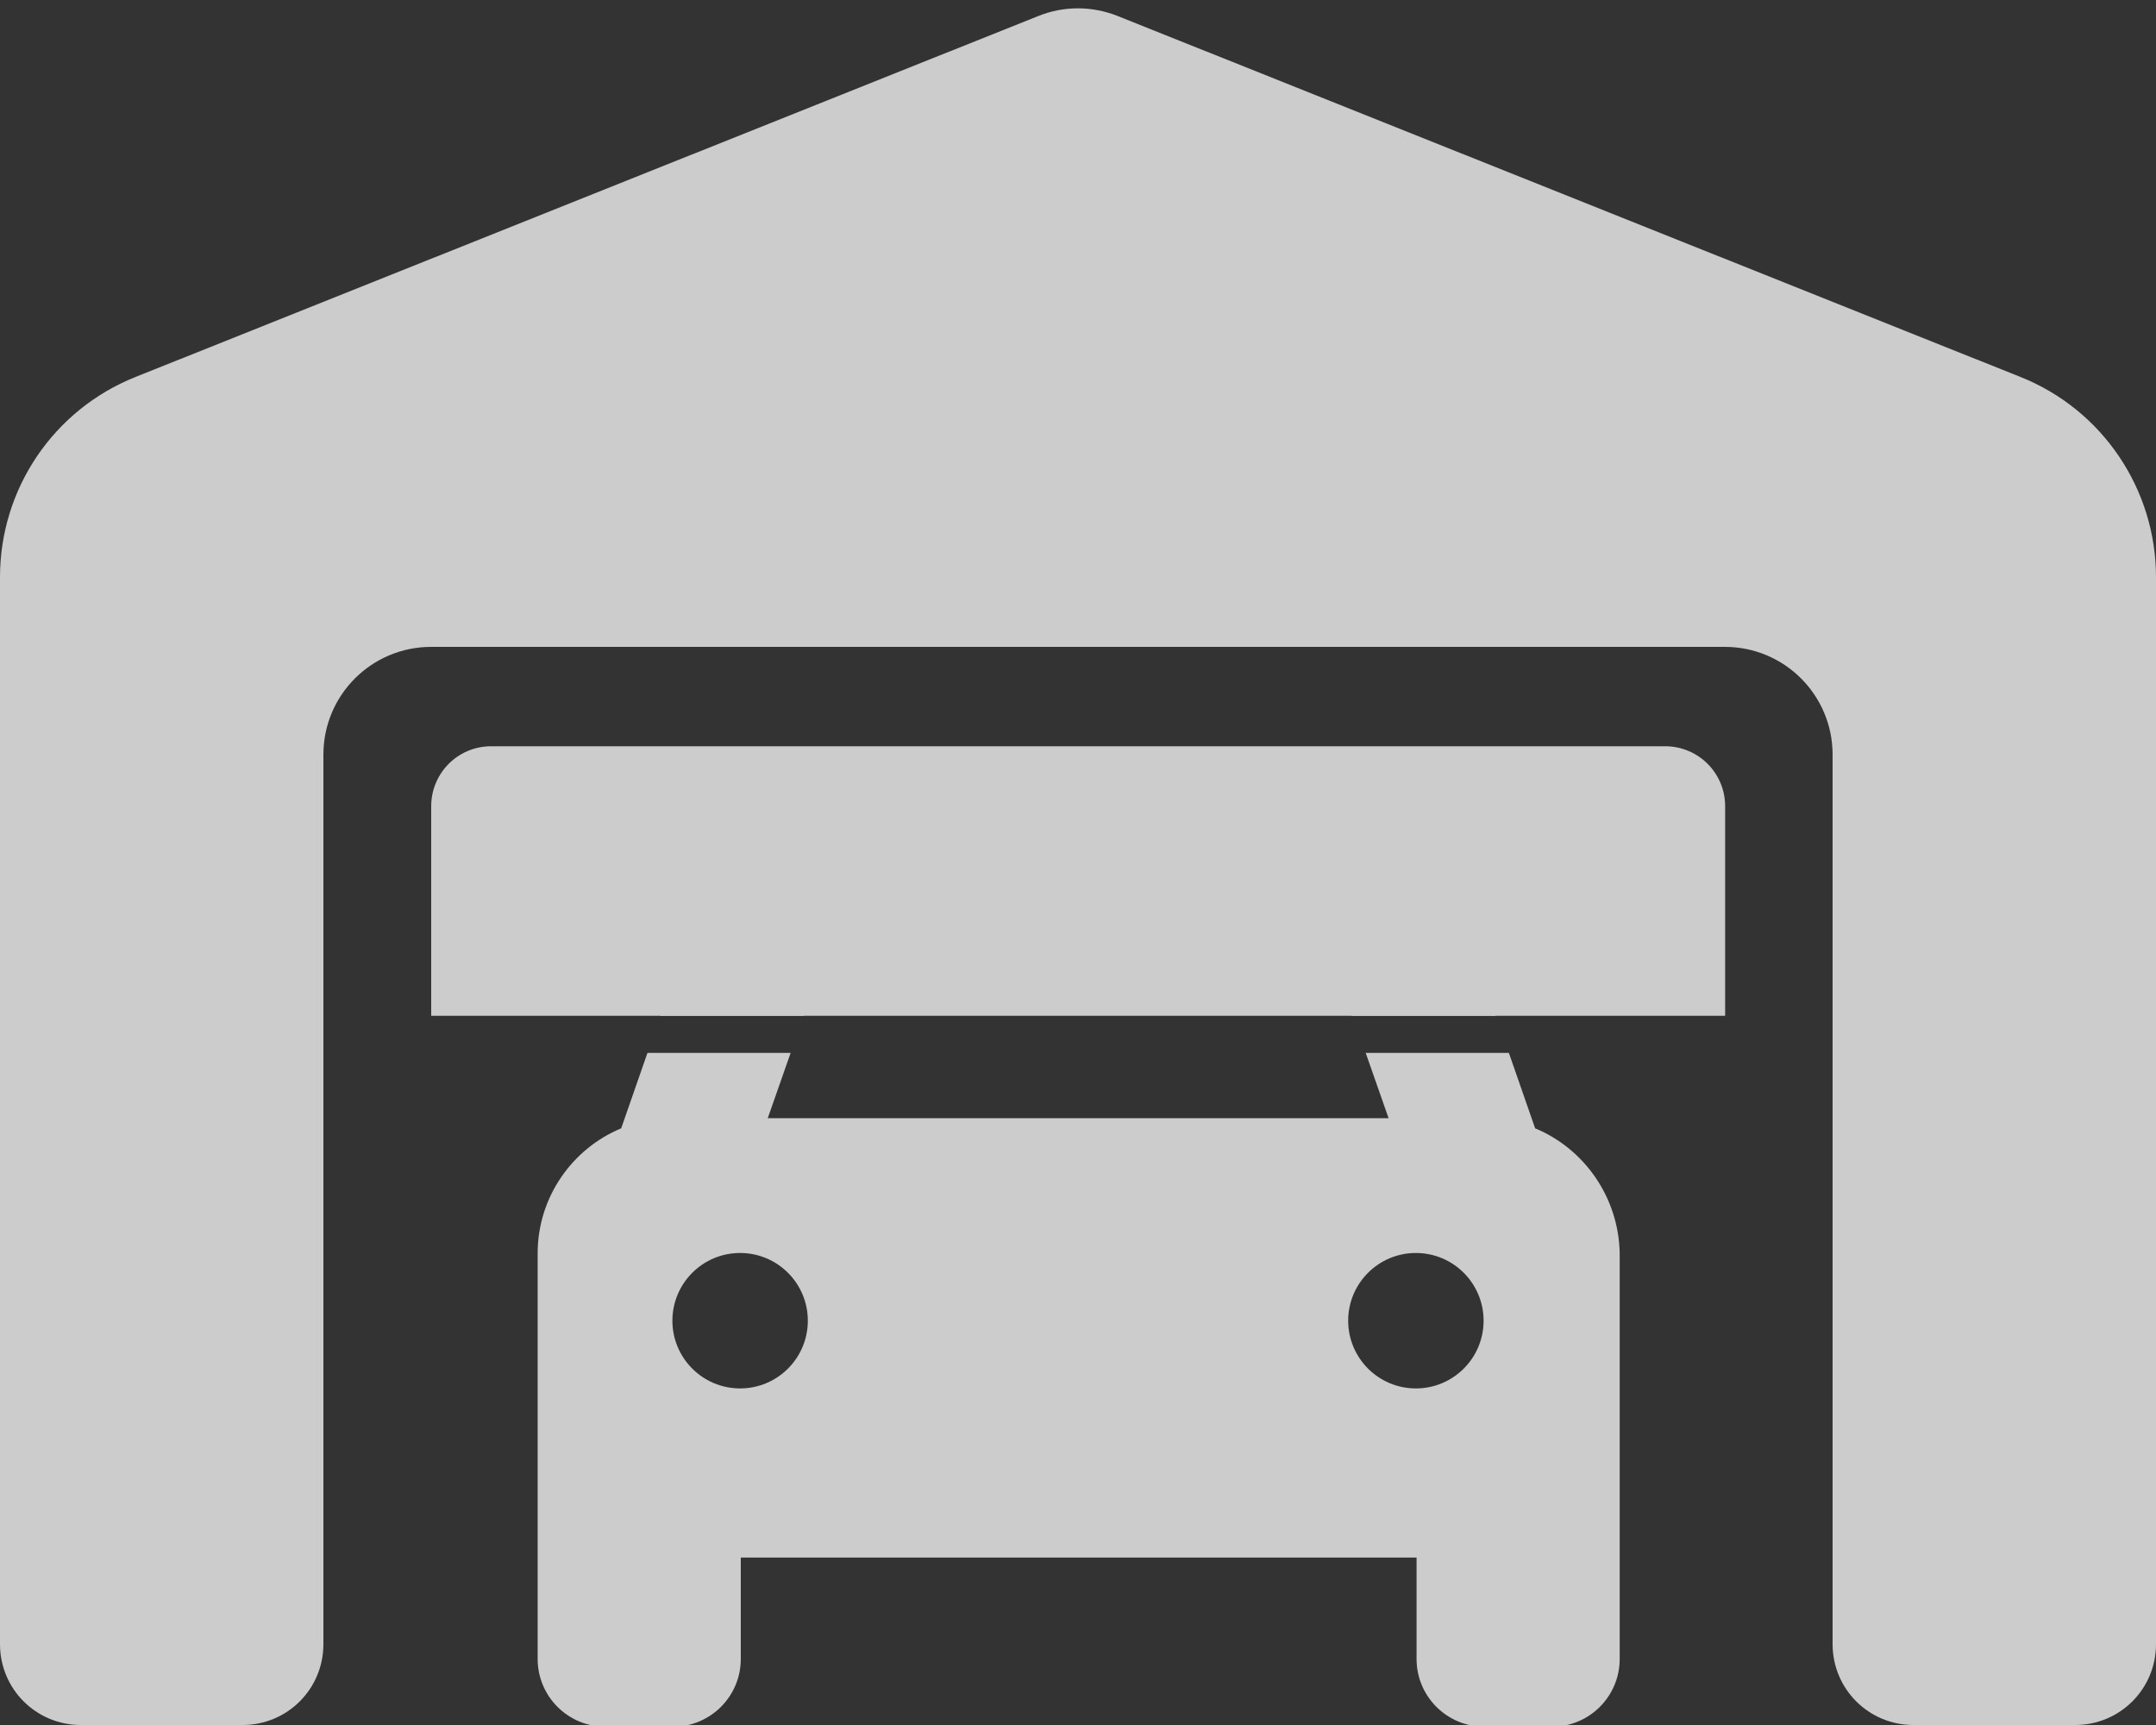 <?xml version="1.0" encoding="utf-8"?>
<!-- Generator: Adobe Illustrator 27.2.0, SVG Export Plug-In . SVG Version: 6.00 Build 0)  -->
<svg version="1.1" xmlns="http://www.w3.org/2000/svg" xmlns:xlink="http://www.w3.org/1999/xlink" x="0px" y="0px"
	 viewBox="0 0 640 512" style="enable-background:new 0 0 640 512;" xml:space="preserve">
<rect x="0" y="0" width="640" height="512" fill="#333333" stroke="none"/>
<style type="text/css">
	.st0{fill:#CCCCCC;}
	.st1{fill:#D35968;}
	.st2{fill:#FFFFFF;}
	.st3{display:none;}
	.st4{display:inline;}
</style>
<g id="Calque_1">
	<path d="M-660,488V171.3c0-26.2,15.9-49.7,40.2-59.4L-351.9,4.8c7.6-3.1,16.1-3.1,23.8,0l267.9,107.1c24.3,9.7,40.2,33.3,40.2,59.4
		V488c0,13.3-10.7,24-24,24h-48c-13.3,0-24-10.7-24-24V224c0-17.7-14.3-32-32-32h-384c-17.7,0-32,14.3-32,32v264
		c0,13.3-10.7,24-24,24h-48C-649.3,512-660,501.3-660,488z"/>
	<g>
		<path d="M-226.4,271.9c-8.5-24.1-31.2-40.3-56.8-40.3h-113.6c-25.6,0-48.3,16.2-56.8,40.3l-10.4,29.6h42.5l5.7-16.4
			c2.8-8,10.4-13.4,18.9-13.4h113.6c8.5,0,16.1,5.4,18.9,13.4l5.7,16.4h42.5L-226.4,271.9z"/>
		<path d="M-204.3,334.9l-7.8-22.4h-42.5l6.8,19.4h-184.2l6.8-19.4h-42.5l-7.8,22.4c-14.5,6-24.8,20.4-24.8,37.1v90.3v30.1
			c0,11.1,9,20.1,20.1,20.1h20.1c11.1,0,20.1-9,20.1-20.1v-30.1h200.6v30.1c0,11.1,9,20.1,20.1,20.1h20.1c11.1,0,20.1-9,20.1-20.1
			v-30.1V372C-179.5,355.3-189.8,340.9-204.3,334.9z M-440.3,412.1c-11.1,0-20.1-9-20.1-20.1s9-20.1,20.1-20.1s20.1,9,20.1,20.1
			S-429.2,412.1-440.3,412.1z M-239.7,412.1c-11.1,0-20.1-9-20.1-20.1s9-20.1,20.1-20.1s20.1,9,20.1,20.1S-228.6,412.1-239.7,412.1z
			"/>
	</g>
	<path class="st0" d="M0,488V171.3c0-26.2,15.9-49.7,40.2-59.4L308.1,4.8c7.6-3.1,16.1-3.1,23.8,0l267.9,107.1
		c24.3,9.7,40.2,33.3,40.2,59.4V488c0,13.3-10.7,24-24,24h-48c-13.3,0-24-10.7-24-24V224c0-17.7-14.3-32-32-32H128
		c-17.7,0-32,14.3-32,32v264c0,13.3-10.7,24-24,24H24C10.7,512,0,501.3,0,488z"/>
	<g>
		<path class="st0" d="M433.6,271.9c-8.5-24.1-31.2-40.3-56.8-40.3H263.2c-25.6,0-48.3,16.2-56.8,40.3L196,301.5h42.5l5.7-16.4
			c2.8-8,10.4-13.4,18.9-13.4h113.6c8.5,0,16.1,5.4,18.9,13.4l5.7,16.4H444L433.6,271.9z"/>
		<path class="st0" d="M455.7,334.9l-7.8-22.4h-42.5l6.8,19.4H227.9l6.8-19.4h-42.5l-7.8,22.4c-14.5,6-24.8,20.4-24.8,37.1v90.3
			v30.1c0,11.1,9,20.1,20.1,20.1h20.1c11.1,0,20.1-9,20.1-20.1v-30.1h200.6v30.1c0,11.1,9,20.1,20.1,20.1h20.1
			c11.1,0,20.1-9,20.1-20.1v-30.1V372C480.5,355.3,470.2,340.9,455.7,334.9z M219.7,412.1c-11.1,0-20.1-9-20.1-20.1
			s9-20.1,20.1-20.1s20.1,9,20.1,20.1S230.8,412.1,219.7,412.1z M420.3,412.1c-11.1,0-20.1-9-20.1-20.1s9-20.1,20.1-20.1
			s20.1,9,20.1,20.1S431.4,412.1,420.3,412.1z"/>
	</g>
	<path class="st1" d="M660,488V171.3c0-26.2,15.9-49.7,40.2-59.4L968.1,4.8c7.6-3.1,16.1-3.1,23.8,0l267.9,107.1
		c24.3,9.7,40.2,33.3,40.2,59.4V488c0,13.3-10.7,24-24,24h-48c-13.3,0-24-10.7-24-24V224c0-17.7-14.3-32-32-32H788
		c-17.7,0-32,14.3-32,32v264c0,13.3-10.7,24-24,24h-48C670.7,512,660,501.3,660,488z"/>
	<g>
		<path class="st1" d="M1093.6,271.9c-8.5-24.1-31.2-40.3-56.8-40.3H923.2c-25.6,0-48.3,16.2-56.8,40.3L856,301.5h42.5l5.7-16.4
			c2.8-8,10.4-13.4,18.9-13.4h113.6c8.5,0,16.1,5.4,18.9,13.4l5.7,16.4h42.5L1093.6,271.9z"/>
		<path class="st1" d="M1115.7,334.9l-7.8-22.4h-42.5l6.8,19.4H887.9l6.8-19.4h-42.5l-7.8,22.4c-14.5,6-24.8,20.4-24.8,37.1v90.3
			v30.1c0,11.1,9,20.1,20.1,20.1h20.1c11.1,0,20.1-9,20.1-20.1v-30.1h200.6v30.1c0,11.1,9,20.1,20.1,20.1h20.1
			c11.1,0,20.1-9,20.1-20.1v-30.1V372C1140.5,355.3,1130.2,340.9,1115.7,334.9z M879.7,412.1c-11.1,0-20.1-9-20.1-20.1
			s9-20.1,20.1-20.1s20.1,9,20.1,20.1S890.8,412.1,879.7,412.1z M1080.3,412.1c-11.1,0-20.1-9-20.1-20.1s9-20.1,20.1-20.1
			s20.1,9,20.1,20.1S1091.4,412.1,1080.3,412.1z"/>
	</g>
	<path class="st2" d="M1320,488V171.3c0-26.2,15.9-49.7,40.2-59.4L1628.1,4.8c7.6-3.1,16.1-3.1,23.8,0l267.9,107.1
		c24.3,9.7,40.2,33.3,40.2,59.4V488c0,13.3-10.7,24-24,24h-48c-13.3,0-24-10.7-24-24V224c0-17.7-14.3-32-32-32h-384
		c-17.7,0-32,14.3-32,32v264c0,13.3-10.7,24-24,24h-48C1330.7,512,1320,501.3,1320,488z"/>
	<g>
		<path class="st2" d="M1753.6,271.9c-8.5-24.1-31.2-40.3-56.8-40.3h-113.6c-25.6,0-48.3,16.2-56.8,40.3l-10.4,29.6h42.5l5.7-16.4
			c2.8-8,10.4-13.4,18.9-13.4h113.6c8.5,0,16.1,5.4,18.9,13.4l5.7,16.4h42.5L1753.6,271.9z"/>
		<path class="st2" d="M1775.7,334.9l-7.8-22.4h-42.5l6.8,19.4h-184.2l6.8-19.4h-42.5l-7.8,22.4c-14.5,6-24.8,20.4-24.8,37.1v90.3
			v30.1c0,11.1,9,20.1,20.1,20.1h20.1c11.1,0,20.1-9,20.1-20.1v-30.1h200.6v30.1c0,11.1,9,20.1,20.1,20.1h20.1
			c11.1,0,20.1-9,20.1-20.1v-30.1V372C1800.5,355.3,1790.2,340.9,1775.7,334.9z M1539.7,412.1c-11.1,0-20.1-9-20.1-20.1
			s9-20.1,20.1-20.1s20.1,9,20.1,20.1S1550.8,412.1,1539.7,412.1z M1740.3,412.1c-11.1,0-20.1-9-20.1-20.1s9-20.1,20.1-20.1
			s20.1,9,20.1,20.1S1751.4,412.1,1740.3,412.1z"/>
	</g>
</g>
<g id="Calque_4">
	<g>
		<path d="M-532,301.5v-62.2c0-9.8,7.9-17.8,17.8-17.8h348.5c9.8,0,17.8,7.9,17.8,17.8v62.2H-532z"/>
	</g>
	<g>
		<path class="st0" d="M128,301.5v-62.2c0-9.8,7.9-17.8,17.8-17.8h348.5c9.8,0,17.8,7.9,17.8,17.8v62.2H128z"/>
	</g>
	<g>
		<path class="st1" d="M788,301.5v-62.2c0-9.8,7.9-17.8,17.8-17.8h348.5c9.8,0,17.8,7.9,17.8,17.8v62.2H788z"/>
	</g>
	<g>
		<path class="st2" d="M1448,301.5v-62.2c0-9.8,7.9-17.8,17.8-17.8h348.5c9.8,0,17.8,7.9,17.8,17.8v62.2H1448z"/>
	</g>
</g>
<g id="Calque_2">
</g>
<g id="Mode_Isolation" class="st3">
	<path class="st4" d="M-162.5,374.5h-336c-13.3,0-24-10.7-24-24v-56h384v56C-138.5,363.8-149.2,374.5-162.5,374.5z"/>
	<rect x="-522.5" y="198.5" class="st4" width="384" height="64"/>
</g>
</svg>
